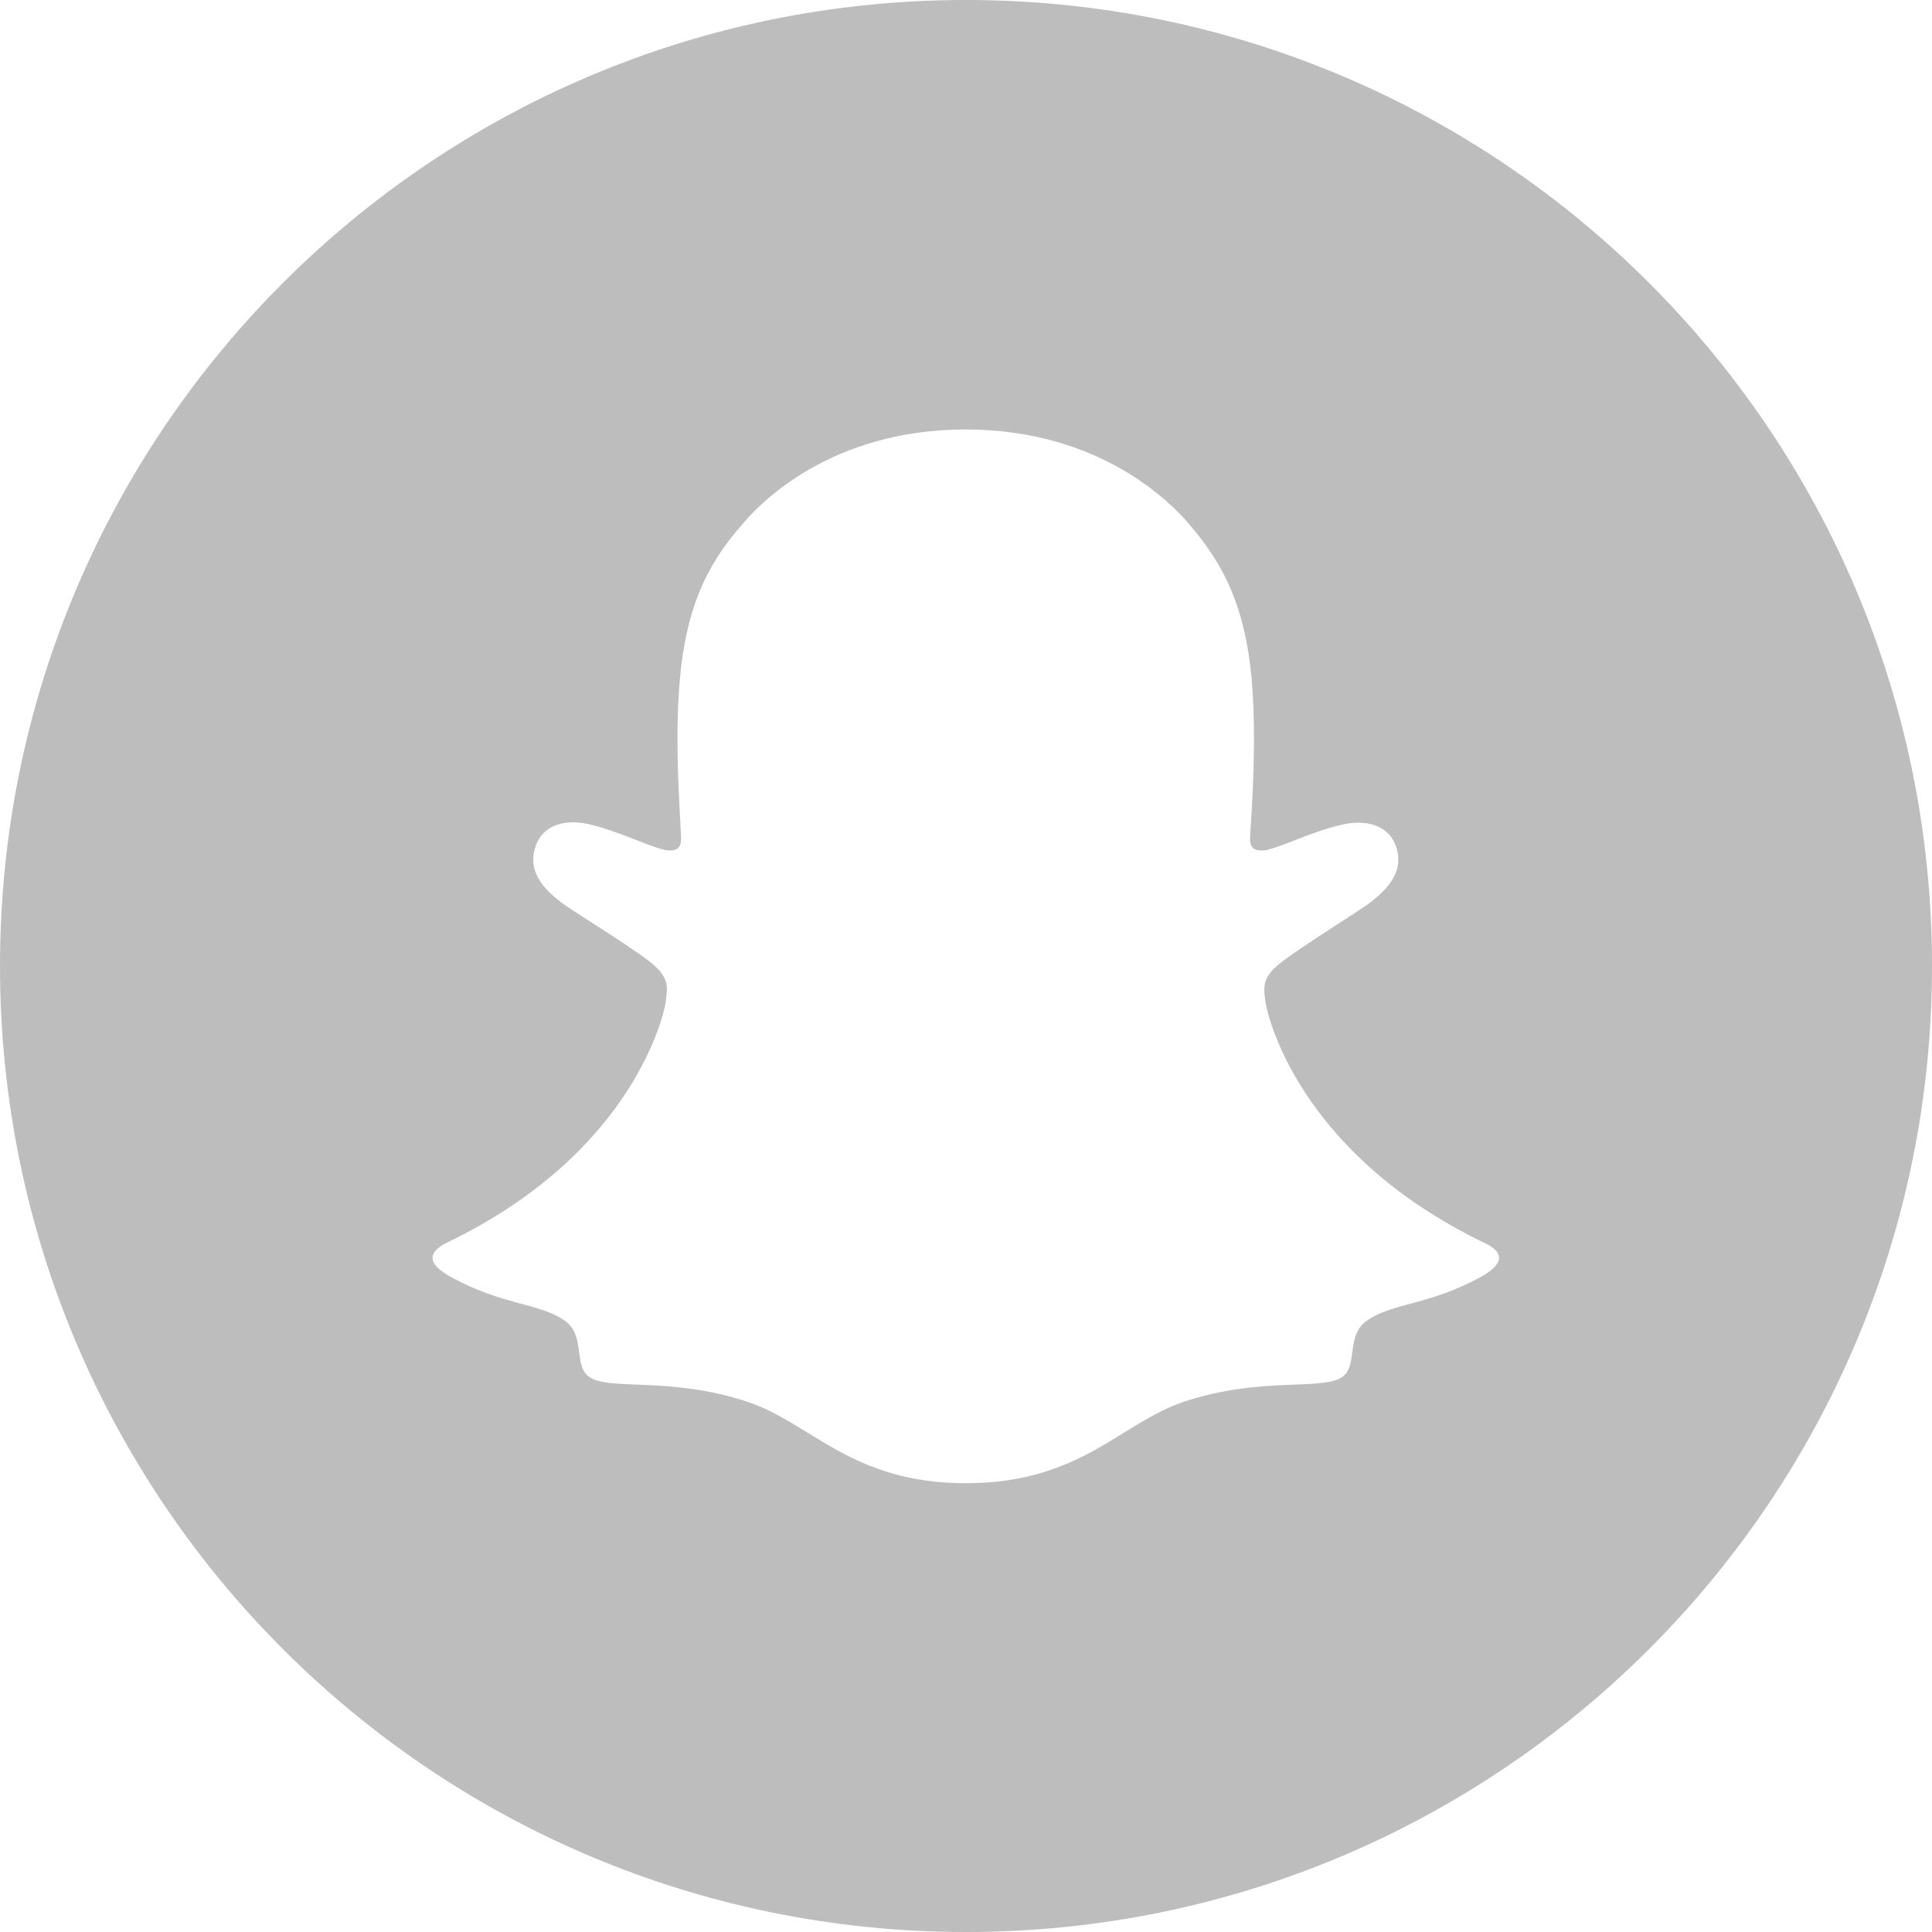 <svg width="48" height="48" viewBox="0 0 48 48" fill="none" xmlns="http://www.w3.org/2000/svg" xmlns:xlink="http://www.w3.org/1999/xlink">
	<desc>
			Created with Pixso.
	</desc>
	<defs>
		<filter id="filter_571_8046_dd" x="0" y="0" width="48" height="48" filterUnits="userSpaceOnUse" color-interpolation-filters="sRGB">
			<feFlood flood-opacity="0" result="BackgroundImageFix"/>
			<feGaussianBlur in="BackgroundImage" stdDeviation="2"/>
			<feComposite in2="SourceAlpha" operator="in" result="effect_backgroundBlur_1"/>
			<feBlend mode="normal" in="SourceGraphic" in2="effect_backgroundBlur_1" result="shape"/>
		</filter>
	</defs>
	<g filter="url(#filter_571_8046_dd)">
		<rect id="Snapchat/black" rx="-0.5" width="47" height="47" transform="translate(0.5 0.5)" fill="#FFFFFF" fill-opacity="0"/>
		<path id="Subtract" d="M0 24C0 10.745 10.742 0 24 0C37.258 0 48 10.745 48 24C48 37.255 37.258 48 24 48C10.742 48 0 37.255 0 24Z" clip-rule="evenodd" fill="#BDBDBD" fill-opacity="1" fill-rule="evenodd"/>
		<path id="Vector" d="M36.86 30.87C32.21 28.62 31.47 25.15 31.44 24.89C31.4 24.58 31.35 24.33 31.7 24.02C32.03 23.71 33.5 22.8 33.92 22.51C34.59 22.04 34.89 21.57 34.67 20.99C34.51 20.59 34.14 20.44 33.75 20.44C33.63 20.44 33.5 20.45 33.38 20.48C32.64 20.64 31.92 21.01 31.5 21.11C31.45 21.13 31.4 21.13 31.35 21.13C31.13 21.13 31.04 21.04 31.06 20.77C31.11 19.96 31.22 18.37 31.1 16.9C30.92 14.86 30.26 13.85 29.49 12.96C29.11 12.53 27.36 10.67 23.99 10.67C20.62 10.67 18.87 12.53 18.5 12.96C17.71 13.85 17.07 14.86 16.89 16.89C16.76 18.37 16.88 19.95 16.92 20.76C16.94 21.02 16.86 21.13 16.64 21.13C16.59 21.13 16.53 21.12 16.49 21.11C16.07 21.01 15.35 20.64 14.6 20.47C14.49 20.45 14.36 20.43 14.24 20.43C13.84 20.43 13.47 20.59 13.32 20.99C13.1 21.56 13.39 22.04 14.07 22.51C14.48 22.79 15.96 23.7 16.28 24.01C16.63 24.33 16.58 24.57 16.54 24.89C16.51 25.15 15.77 28.62 11.13 30.86C10.85 31 10.39 31.28 11.21 31.73C12.49 32.43 13.34 32.36 14 32.79C14.57 33.15 14.23 33.93 14.64 34.21C15.14 34.56 16.63 34.19 18.55 34.82C20.16 35.35 21.14 36.85 24 36.85C26.85 36.85 27.85 35.34 29.43 34.82C31.35 34.19 32.84 34.56 33.35 34.21C33.75 33.93 33.42 33.15 33.99 32.79C34.64 32.36 35.5 32.43 36.78 31.73C37.6 31.28 37.14 31 36.86 30.87Z" fill="#FFFFFF" fill-opacity="1" fill-rule="nonzero"/>
	</g>
</svg>
